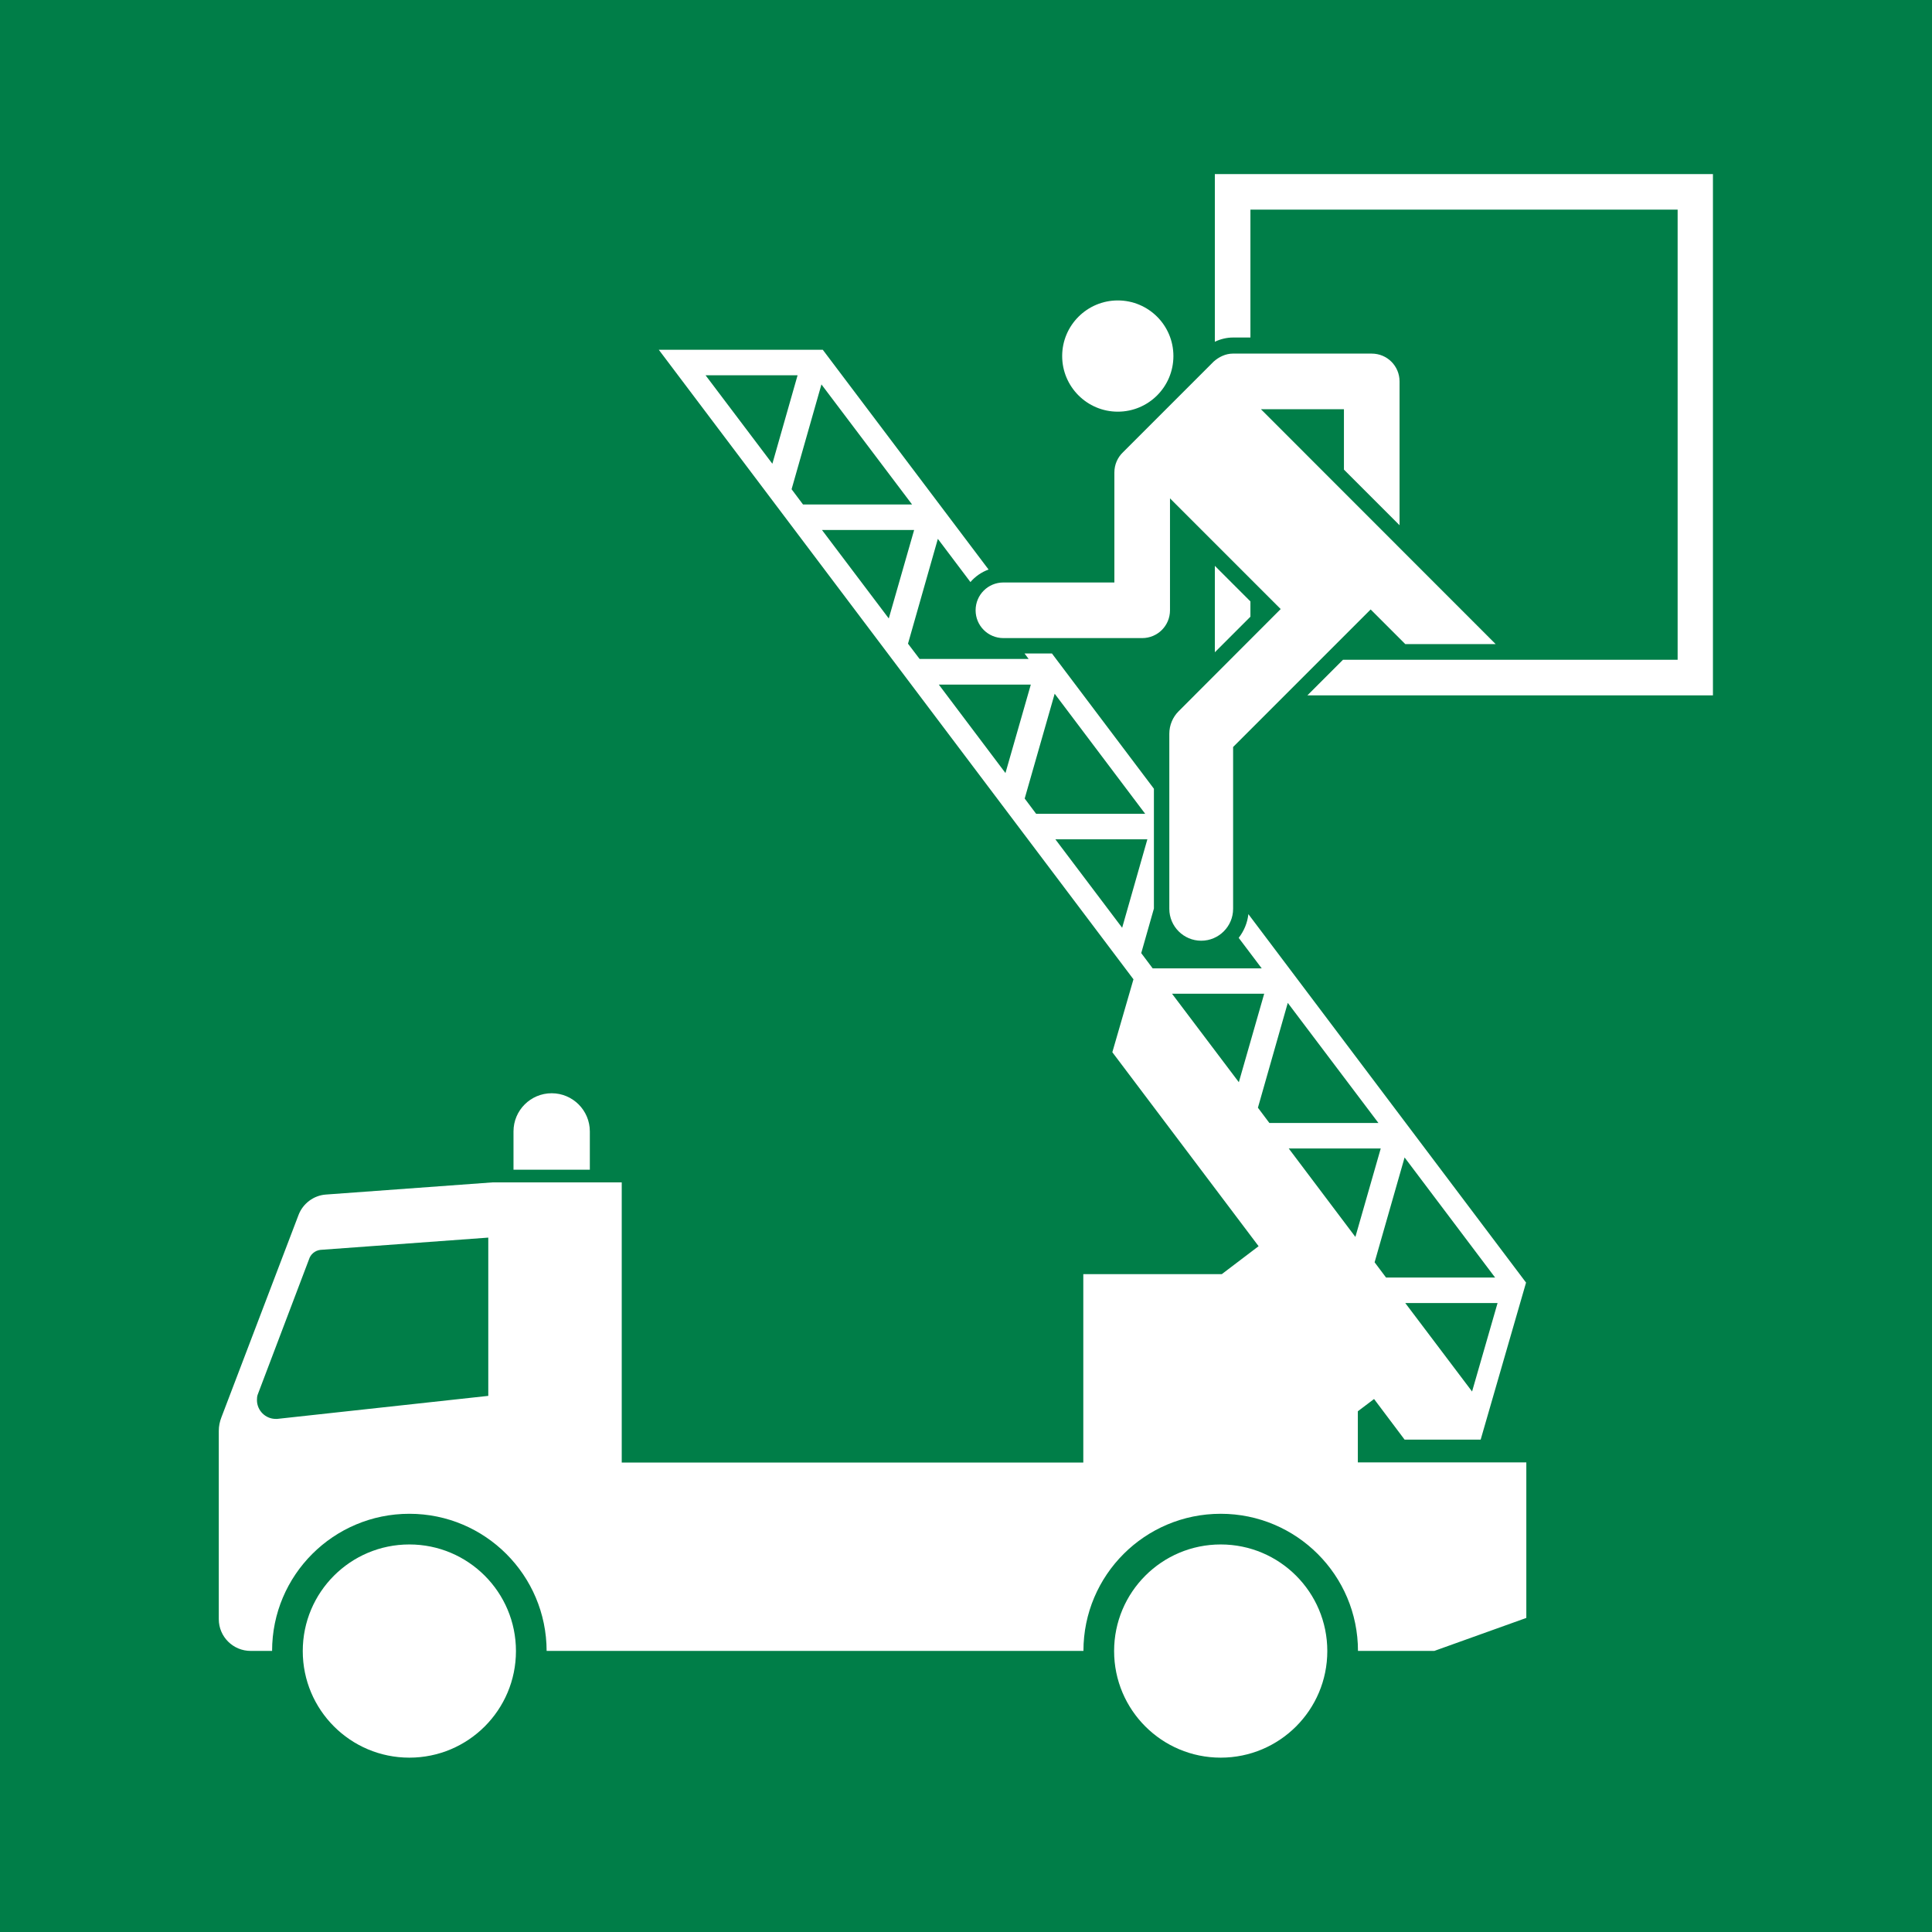 <?xml version="1.0" encoding="utf-8"?>
<!-- Generator: Adobe Illustrator 24.0.2, SVG Export Plug-In . SVG Version: 6.00 Build 0)  -->
<svg version="1.1" id="Laag_2" xmlns="http://www.w3.org/2000/svg" xmlns:xlink="http://www.w3.org/1999/xlink" x="0px" y="0px"
	 viewBox="0 0 141.73 141.73" style="enable-background:new 0 0 141.73 141.73;" xml:space="preserve">
<style type="text/css">
	.st0{fill:#007E48;}
</style>
<path class="st0" d="M67.06,38.88l-1.86,6.49l-4.9-6.49H67.06z M68.87,50.22l4.89,6.49l1.86-6.49H68.87z M60.26,28.2l-2.19,7.69
	l0.84,1.12h8L60.26,28.2z M51.76,27.53l4.9,6.49l1.85-6.49H51.76z M77.37,50.89l-2.2,7.69l0.84,1.12h8L77.37,50.89z M94.54,84.25
	l4.89,6.49l1.86-6.49H94.54z M85.98,72.9l4.9,6.49l1.86-6.49H85.98z M77.42,61.57l4.9,6.49l1.85-6.49H77.42z M141.73,0v141.73H0V0
	H141.73z M77.92,26.12c0,2.25,1.83,4.08,4.08,4.08c2.26,0,4.08-1.83,4.08-4.08c0-2.26-1.83-4.08-4.08-4.08
	C79.75,22.04,77.92,23.87,77.92,26.12z M73.61,42.73c-1.13,0-2.04,0.91-2.04,2.04c0,1.13,0.91,2.04,2.04,2.04h10.18
	c1.13,0,2.04-0.91,2.04-2.04v-8.21l8.12,8.12l-7.49,7.5c-0.42,0.42-0.68,1.01-0.68,1.65v12.84c0,1.29,1.05,2.34,2.34,2.34
	c1.29,0,2.34-1.05,2.34-2.34V54.8l10.09-10.09l2.54,2.54h6.63L92.5,30.02h6.09v4.43l4.08,4.08V27.98c0-1.13-0.91-2.04-2.04-2.04
	H90.44c-0.53,0-1.03,0.25-1.4,0.58l-6.66,6.66c-0.39,0.37-0.63,0.9-0.63,1.48v8.07H73.61z M91.73,45.24v-1.12l-2.61-2.61v6.34
	L91.73,45.24z M37.68,85.81h5.59v-2.81c0-1.54-1.25-2.8-2.8-2.8c-1.54,0-2.8,1.25-2.8,2.8V85.81z M37.85,121.12
	c0-4.32-3.5-7.82-7.82-7.82c-4.32,0-7.82,3.5-7.82,7.82c0,4.32,3.5,7.82,7.82,7.82C34.35,128.94,37.85,125.44,37.85,121.12z
	 M97.37,121.12c0-4.32-3.5-7.82-7.82-7.82c-4.32,0-7.82,3.5-7.82,7.82c0,4.32,3.5,7.82,7.82,7.82
	C93.87,128.94,97.37,125.44,97.37,121.12z M99.61,107.29v-3.76l1.19-0.9l2.24,2.98h5.58l3.33-11.52L91.58,67.06
	c-0.07,0.65-0.33,1.25-0.71,1.74l1.69,2.24h-8l-0.84-1.12l0.93-3.27v-8.79l-7.48-9.92h-2.01l0.3,0.4h-8l-0.85-1.12l2.19-7.69
	l2.39,3.17c0.35-0.41,0.81-0.73,1.33-0.92L60.36,25.66H48.33l34.82,46.18l-1.55,5.35l10.73,14.23l-2.7,2.05H79.47v13.82H45.61V86.74
	h-9.5l-12.19,0.89c-0.91,0.06-1.7,0.66-2.02,1.5l-5.66,14.85c-0.12,0.31-0.19,0.64-0.19,0.99l0,13.81c0,1.29,1.05,2.33,2.34,2.33
	h1.57c0-5.56,4.51-10.06,10.07-10.06c5.56,0,10.06,4.51,10.07,10.06h39.38c0-5.56,4.51-10.06,10.07-10.06
	c5.56,0,10.07,4.51,10.07,10.06h5.6l6.75-2.42v-11.41H99.61z M125.67,12.77H89.12v12.3c0.42-0.2,0.88-0.31,1.33-0.31h1.28v-9.38
	h31.34V48.4H98.52l-2.61,2.61h29.75V12.77z M94.47,73.57l-2.19,7.69l0.84,1.12h8L94.47,73.57z M101.68,93.72h8l-6.64-8.81l-2.2,7.69
	L101.68,93.72z M22.67,92.38l-3.77,9.94c-0.04,0.12-0.05,0.25-0.05,0.39c0,0.76,0.62,1.38,1.38,1.38c0.03,0,0.06,0,0.1,0l15.49-1.69
	V90.79l-12.32,0.9C23.1,91.74,22.78,92.02,22.67,92.38z M107.99,102.08l1.87-6.49h-6.77L107.99,102.08z"/>
</svg>
